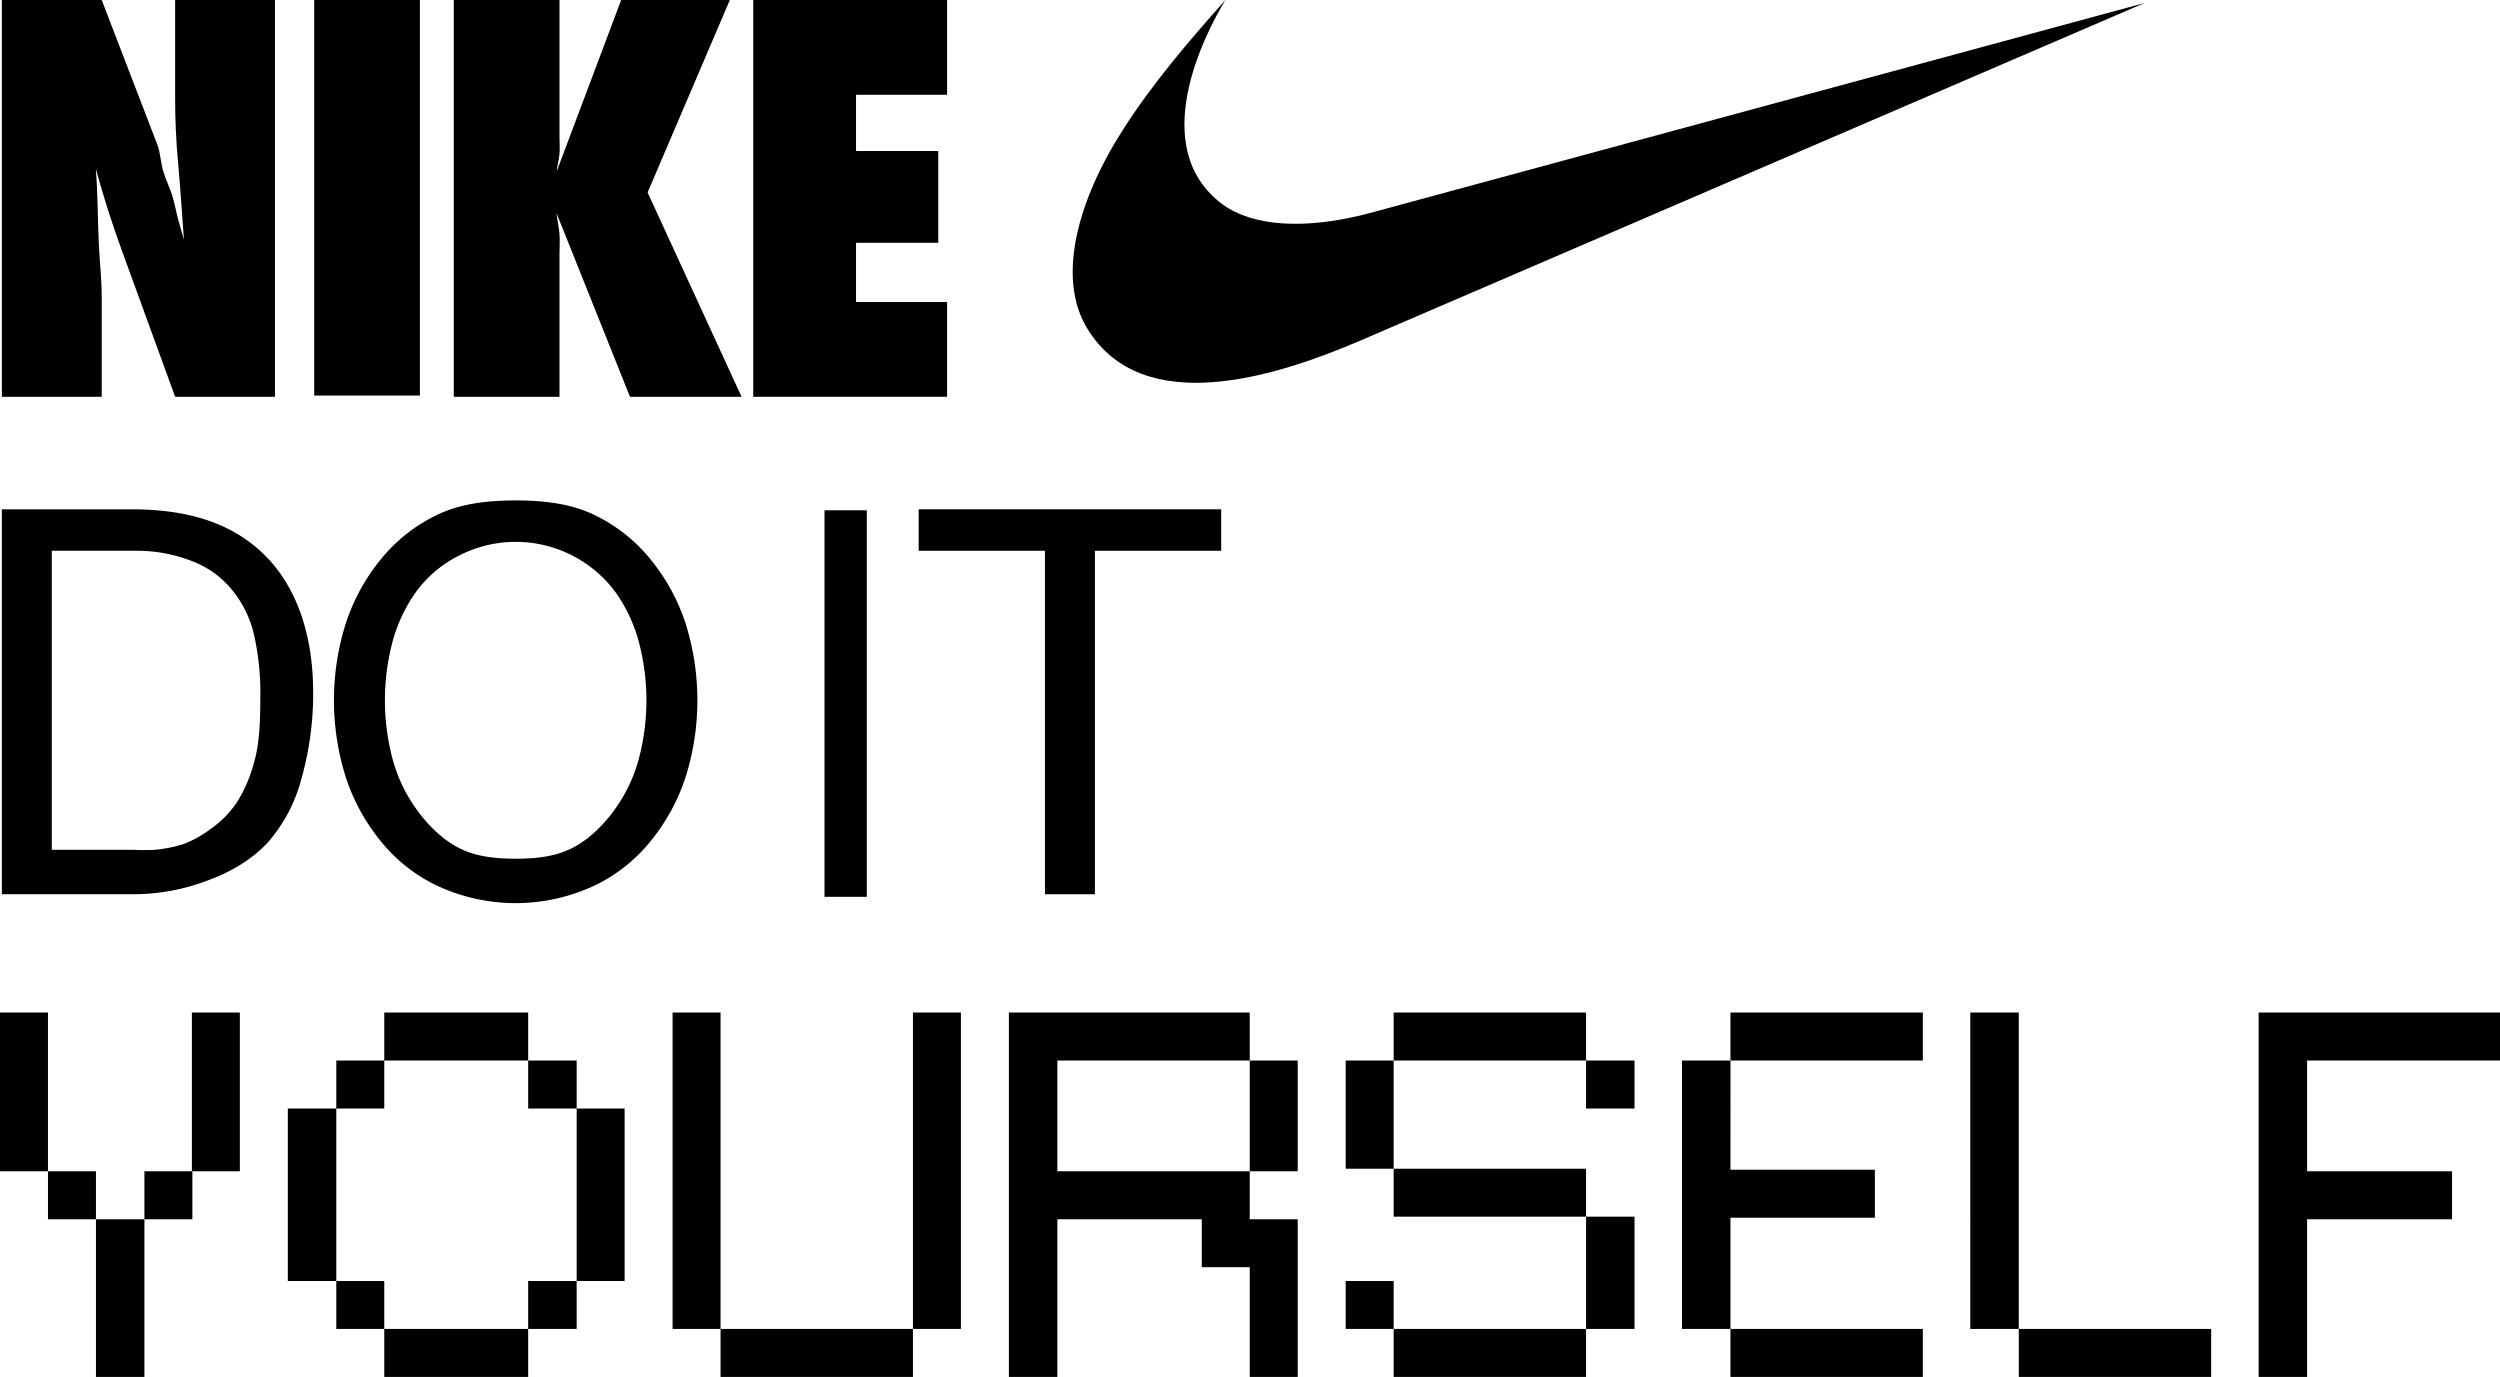 <svg xmlns="http://www.w3.org/2000/svg" width="827.931" height="456" viewBox="0 0 827.931 456">
  <g id="그룹_11594" data-name="그룹 11594" transform="translate(-47.943 -1198)">
    <g id="그룹_11593" data-name="그룹 11593" transform="translate(-2124.465 1727.154)">
      <g id="그룹_10714" data-name="그룹 10714" transform="translate(2164.465 -529.154)">
        <path id="패스_15964" data-name="패스 15964" d="M52.883,187.246c19.27,0,33.374,4.717,43.768,14.709s16.535,25.628,16.535,46.089a104.021,104.021,0,0,1-3.891,28.438,52.073,52.073,0,0,1-10.7,20.593c-5.121,5.8-12.263,10.055-19.452,12.748a69.585,69.585,0,0,1-26.261,4.9h-42.8V187.246Zm.973,112.772a64.608,64.608,0,0,0,6.808,0,44.905,44.905,0,0,0,9.726-1.961,36.545,36.545,0,0,0,8.754-4.9,33.907,33.907,0,0,0,8.754-8.826A48.237,48.237,0,0,0,93.733,270.6c1.577-5.532,1.945-12.742,1.945-20.593a87.988,87.988,0,0,0-1.945-20.593A36.212,36.212,0,0,0,86.925,214.7,31.312,31.312,0,0,0,74.281,204.9a49.932,49.932,0,0,0-19.452-3.922H26.622v99.043Z" transform="translate(-1.528 -18.579)"/>
        <path id="패스_15965" data-name="패스 15965" d="M137.347,225.155a65.576,65.576,0,0,1,11.671-21.574,54.084,54.084,0,0,1,18.48-14.709c7.473-3.685,16.331-4.9,26.261-4.9s18.788,1.214,26.261,4.9a54.13,54.13,0,0,1,18.48,14.709,65.718,65.718,0,0,1,11.671,21.574,84.882,84.882,0,0,1,0,50.012A65.677,65.677,0,0,1,238.5,296.74a53.4,53.4,0,0,1-18.48,14.709,61.546,61.546,0,0,1-52.522,0,53.366,53.366,0,0,1-18.48-14.709,65.575,65.575,0,0,1-11.671-21.574,84.881,84.881,0,0,1,0-50.012Zm15.562,44.128a51.227,51.227,0,0,0,7.781,16.671c3.527,5.018,8.272,9.843,13.617,12.748,5.488,3.033,11.86,3.922,19.452,3.922s13.964-.89,19.452-3.922c5.345-2.906,10.089-7.73,13.617-12.748a51.29,51.29,0,0,0,7.781-16.671,75.761,75.761,0,0,0,0-38.244,51.281,51.281,0,0,0-7.781-16.671A41.1,41.1,0,0,0,174.307,202.6a39.236,39.236,0,0,0-13.617,11.767,51.227,51.227,0,0,0-7.781,16.671,75.76,75.76,0,0,0,0,38.244" transform="translate(-15.04 -18.243)"/>
        <rect id="사각형_4177" data-name="사각형 4177" width="14" height="128" transform="translate(281 169)"/>
        <path id="패스_15966" data-name="패스 15966" d="M352.52,200.975V187.246H452.7v13.729H410.877V314.727H394.342V200.975Z" transform="translate(-40.335 -18.579)"/>
        <path id="패스_15967" data-name="패스 15967" d="M10.088,131.249V-.154H43.157L61.637,47.9c.914,2.445,1.087,6.03,1.945,8.826s2.06,5.109,2.918,7.845,1.26,5.284,1.945,7.845,1.371,4.767,1.945,6.864c-.692-9.2-1.2-17.4-1.945-25.5s-.968-15.354-.973-20.593V-.154h33.069v131.4H67.473L49.965,83.2C46.295,73.184,43.5,64.127,41.212,55.741c.686,9.2.63,17.588.973,24.516s.97,12.409.973,17.651v33.341Z" transform="translate(-1.528 0.154)"/>
        <rect id="사각형_4178" data-name="사각형 4178" width="35" height="131" transform="translate(112 0)"/>
        <path id="패스_15968" data-name="패스 15968" d="M273.915,131.249h-36.96l-24.316-60.8c.231,2.332.8,4.654.973,6.864s0,4.533,0,6.864v47.07H178.6V-.154h35.014V44.954c0,1.982.173,3.964,0,5.884s-.745,3.9-.973,5.884l21.4-56.876h35.987l-27.233,63.74Z" transform="translate(-20.383 0.154)"/>
        <path id="패스_15969" data-name="패스 15969" d="M290.826,131.249V-.154h64.193v31.38H324.868V49.857H352.1v30.4H324.868V99.869h30.151v31.38Z" transform="translate(-33.428 0.154)"/>
        <path id="패스_15970" data-name="패스 15970" d="M506.2,112.617c-28.008,12.056-72.16,26.017-90.454-3.922-10.2-16.617-3.4-42.1,11.671-65.7C437,27.9,449.135,13.673,461.463-.154c-6.84,11.287-26.234,48.761-.973,67.663,9.836,7.22,27.081,8.648,48.631,2.942L765.894.826Z" transform="translate(-47.7 0.154)"/>
        <path id="패스_19860" data-name="패스 19860" d="M23.829-68.107H7.943v-52.559H23.829ZM39.715-52.221H55.77V0H39.715Zm31.772-68.445H87.373v52.559H71.487ZM23.829-52.221V-68.107H39.715v15.886Zm31.941,0V-68.107H71.656v15.886ZM135.2-15.886H119.314V-31.772H135.2ZM182.858,0H135.2V-15.886h47.658ZM119.314-31.772H103.259V-88.894h16.055Zm63.544,15.886h16.055V-31.772H182.858Zm16.055-15.886H214.8V-88.894H198.913ZM182.858-104.78h16.055v15.886H182.858ZM135.2-120.666h47.658v15.886H135.2Zm0,15.886H119.314v15.886H135.2ZM310.284-15.886V0H246.571V-15.886Zm-79.6-104.78h15.886v104.78H230.685Zm79.6,0H326.17v104.78H310.284Zm111.54,15.886H437.71v36.673H421.824Zm0,36.673v15.886H437.71V0H421.824V-36.335H405.938V-52.221H358.111V0H342.056V-120.666h79.768v15.886H358.111v36.673ZM453.6-15.886V-31.772h15.886v15.886Zm79.6,0v-37.18H549.25v37.18Zm0-73.008V-104.78H549.25v15.886ZM453.6-68.952V-104.78h15.886v35.828Zm15.886,15.886V-68.952H533.2v15.886Zm0-51.714v-15.886H533.2v15.886Zm0,104.78V-15.886H533.2V0Zm111.54-104.78H564.967v88.894h16.055V-52.728h47.827V-68.614H581.022ZM644.735,0H581.022V-15.886h63.713Zm0-104.78H581.022v-15.886h63.713ZM740.22-15.886V0H676.507V-15.886Zm-79.768-104.78h16.055v104.78H660.452Zm175.422,0v15.886H771.992v36.673h48v15.886h-48V0H755.937V-120.666Z" transform="translate(0 456)"/>
      </g>
    </g>
  </g>
</svg>
